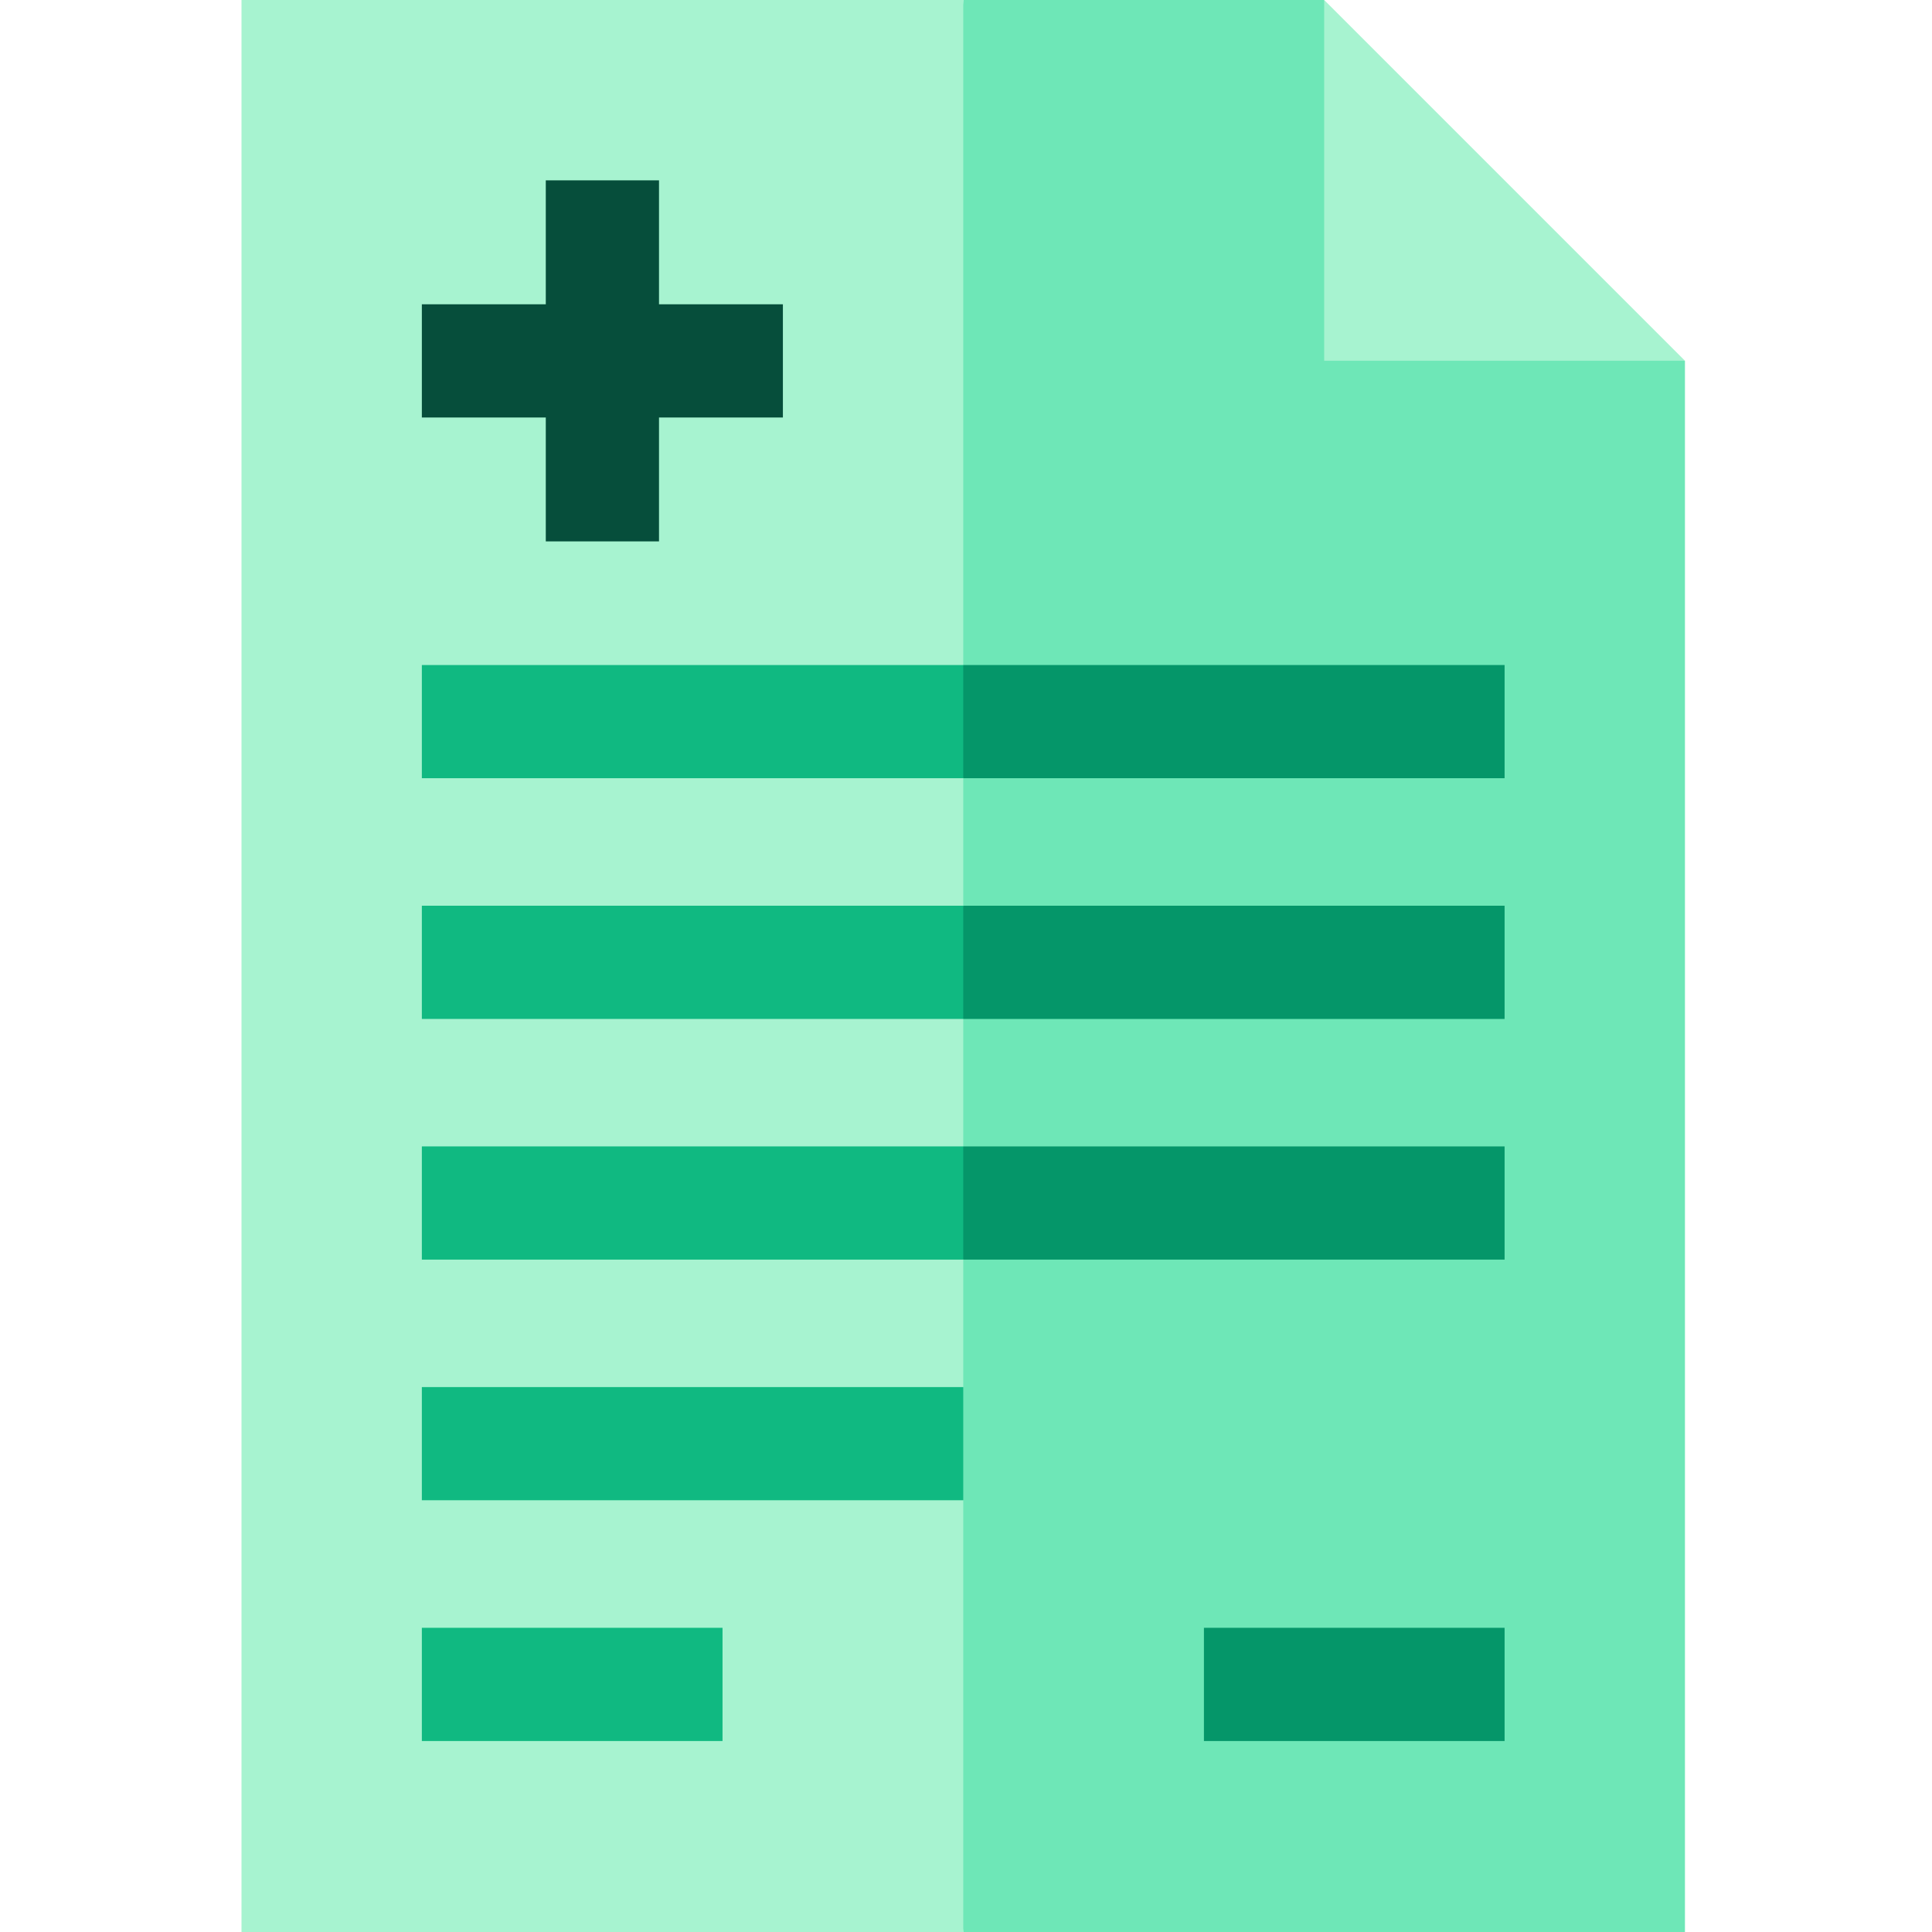 <svg width="40" height="40" viewBox="0 0 40 40" fill="none" xmlns="http://www.w3.org/2000/svg">
<g clip-path="url(#clip0)">
<path d="M34.885 7.469L29.389 5.1L27.416 0H19.943L18.379 23.735L19.943 40H34.885V7.469Z" fill="#6EE7B7"/>
<path d="M5 0V40H19.943V31.062L19.161 29.89L19.943 28.718V0H5Z" fill="#A7F3D0"/>
<path d="M34.885 7.469H27.416V0L34.885 7.469Z" fill="#A7F3D0"/>
<path d="M11.3 11.209H13.644V8.644H16.209V6.3H13.644V3.734H11.3V6.3H8.734V8.644H11.3V11.209Z" fill="#064E3B"/>
<path d="M24.926 33.702H31.151V36.046H24.926V33.702Z" fill="#059669"/>
<path d="M8.734 33.702H14.959V36.046H8.734V33.702Z" fill="#10B981"/>
<path d="M31.151 13.769H19.943L19.161 14.94L19.943 16.112H31.151V13.769Z" fill="#059669"/>
<path d="M31.151 18.752H19.943L19.161 19.924L19.943 21.096H31.151V18.752Z" fill="#059669"/>
<path d="M31.151 23.735H19.943L19.161 24.907L19.943 26.079H31.151V23.735Z" fill="#059669"/>
<path d="M8.734 28.718H19.943V31.061H8.734V28.718Z" fill="#10B981"/>
<path d="M8.734 13.769H19.943V16.112H8.734V13.769Z" fill="#10B981"/>
<path d="M8.734 18.752H19.943V21.096H8.734V18.752Z" fill="#10B981"/>
<path d="M8.734 23.735H19.943V26.079H8.734V23.735Z" fill="#10B981"/>
</g>
<defs>
<clipPath id="clip0">
<rect width="40" height="40" fill="white"/>
</clipPath>
</defs>
</svg>